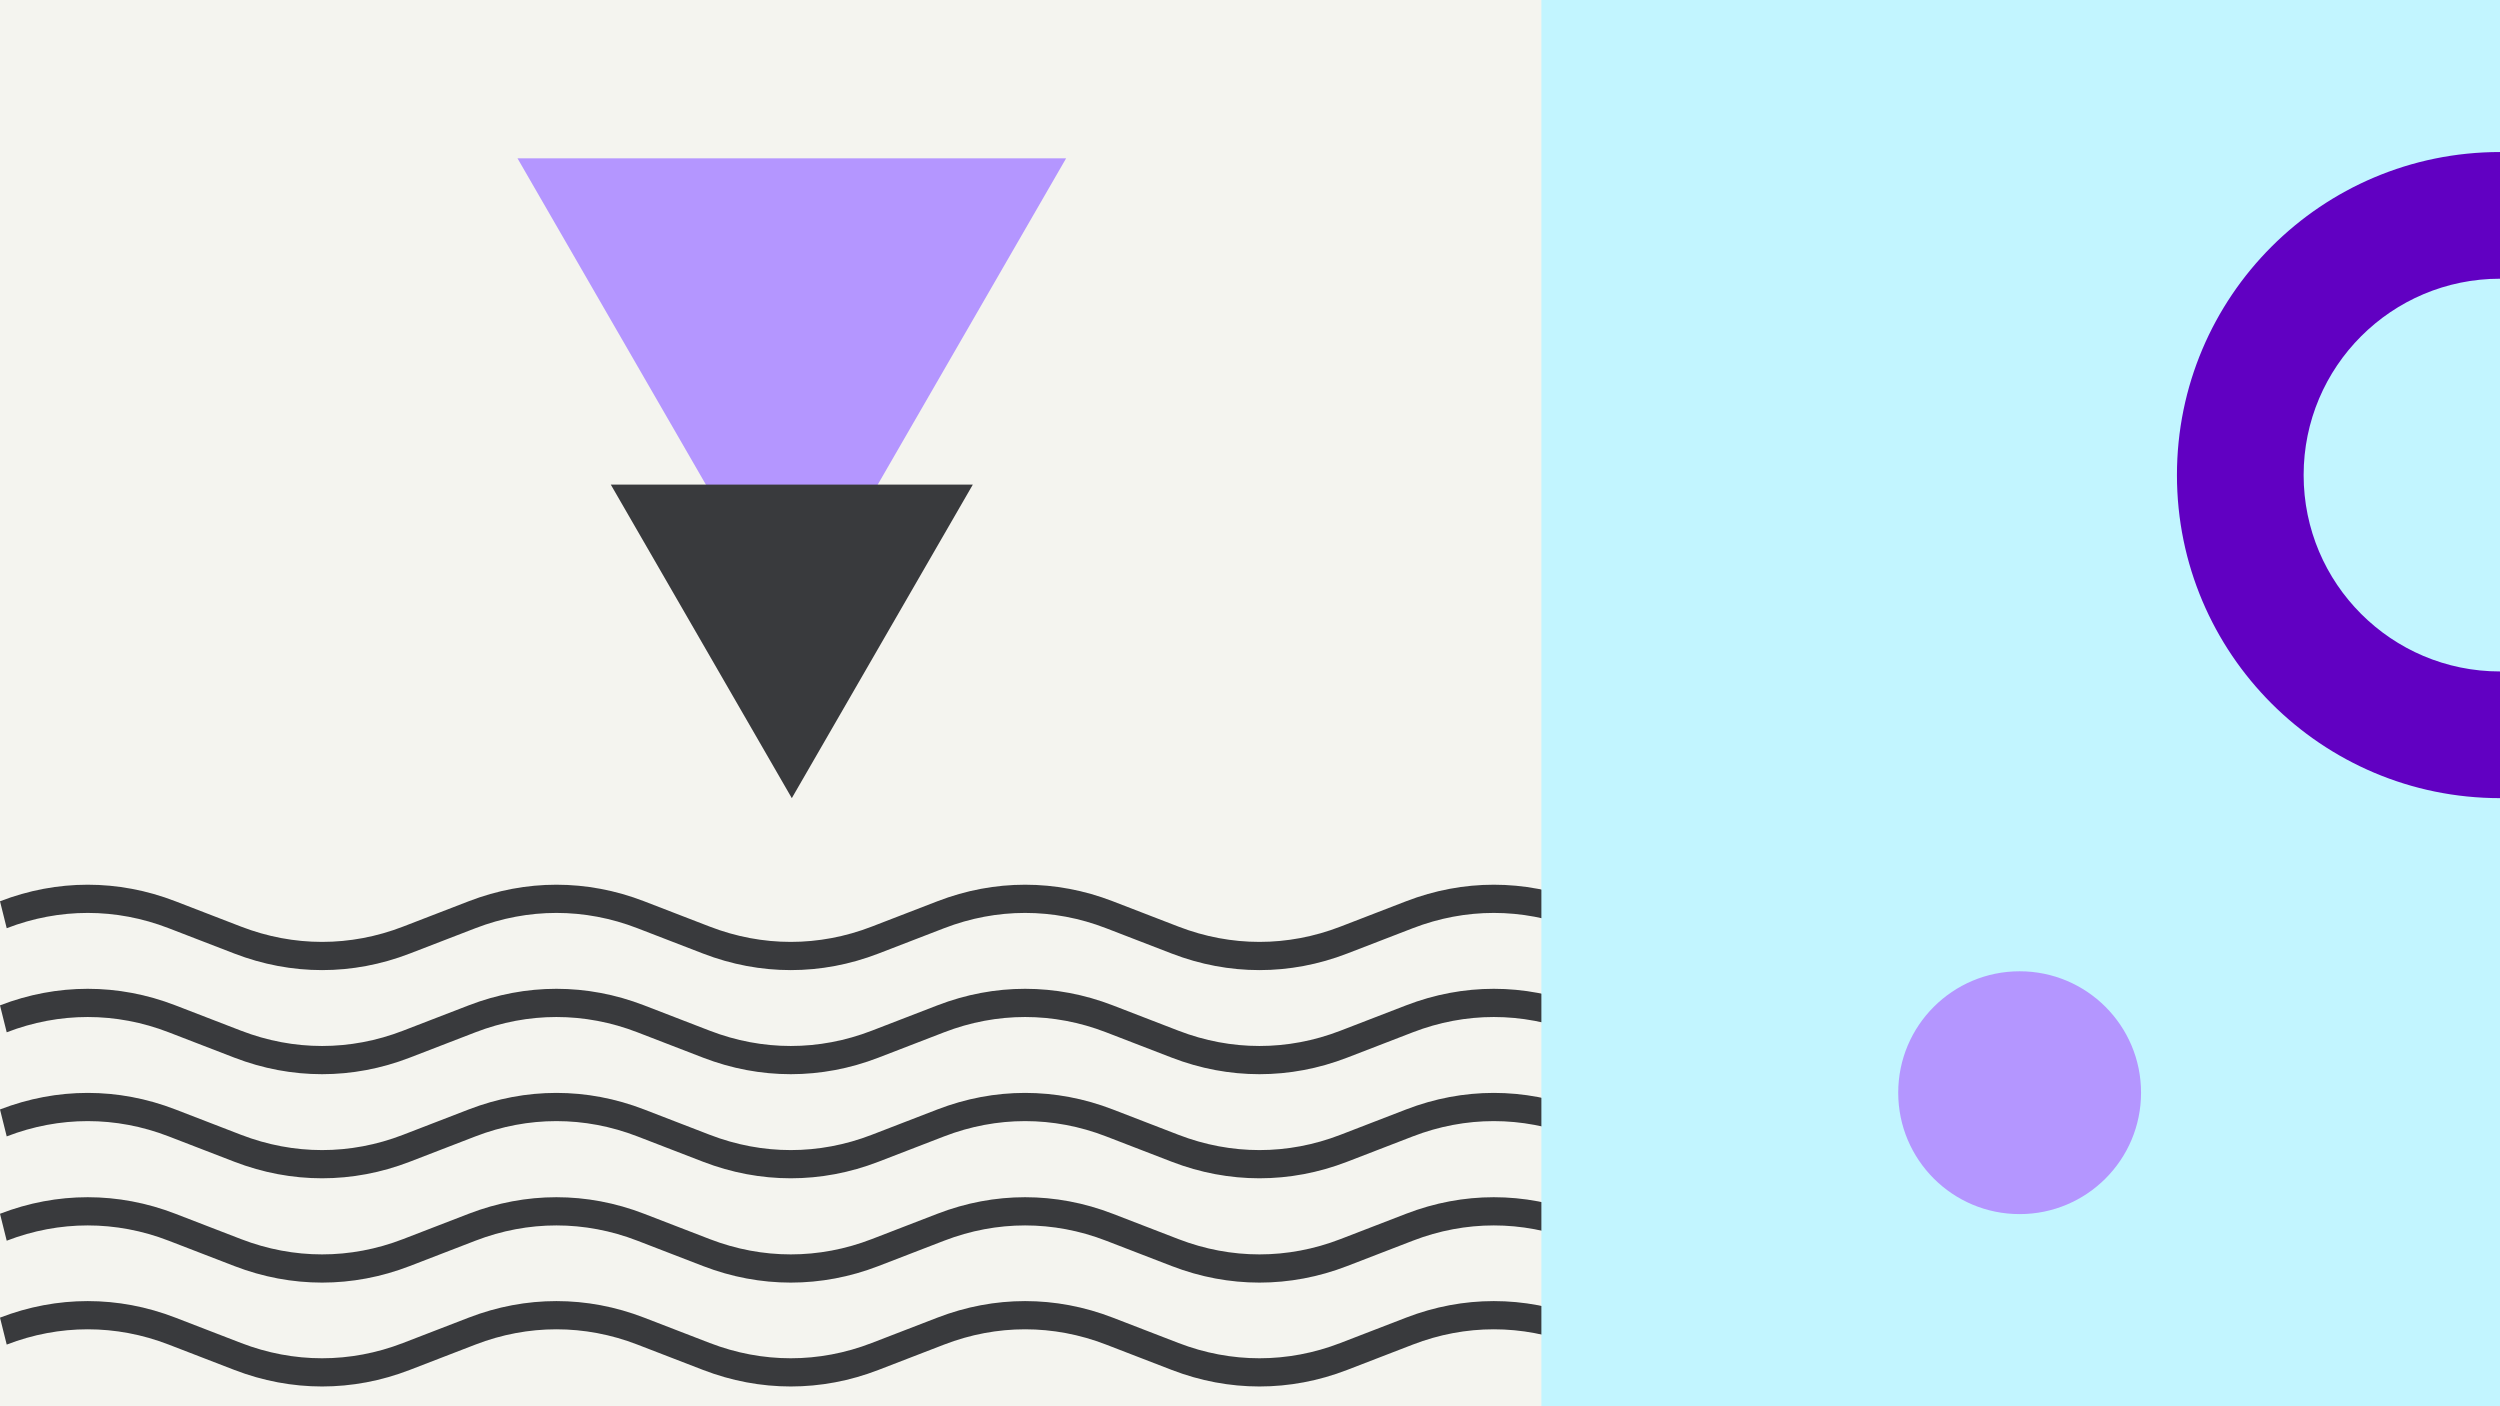 <svg width="1184" height="666" viewBox="0 0 1184 666" fill="none" xmlns="http://www.w3.org/2000/svg">
<rect x="0" y="0" width="1184" height="666" fill="#808080" stroke="none"/>
<g clip-path="url(#clip0_1_272)">
<rect width="1184" height="666" fill="#F4F4EF"/>
<path fill-rule="evenodd" clip-rule="evenodd" d="M79.895 439.6C54.919 429.948 28.174 429.948 3.179 439.601L0 426.839C27.064 416.387 56.027 416.387 83.075 426.839C83.076 426.839 83.075 426.839 83.075 426.839L114.166 438.842C139.16 448.495 165.907 448.495 190.883 438.843L221.975 426.839C221.975 426.839 221.974 426.839 221.975 426.839C249.039 416.387 278.001 416.387 305.05 426.839C305.05 426.839 305.049 426.839 305.05 426.839L336.14 438.842C361.135 448.495 387.881 448.495 412.857 438.843L443.949 426.839C443.949 426.839 443.949 426.839 443.949 426.839C471.013 416.387 499.976 416.387 527.024 426.839C527.025 426.839 527.024 426.839 527.024 426.839L558.115 438.842C583.109 448.495 609.856 448.495 634.832 438.843L665.923 426.839C692.988 416.387 721.951 416.387 749 426.84L745.819 439.6C720.843 429.948 694.097 429.948 669.103 439.601L638.013 451.604C638.012 451.604 638.013 451.603 638.013 451.604C610.964 462.056 582 462.056 554.936 451.604L523.846 439.601C498.87 429.949 472.123 429.948 447.128 439.601L416.038 451.604C388.99 462.057 360.027 462.056 332.962 451.604C332.962 451.604 332.962 451.604 332.962 451.604L301.871 439.601C276.895 429.949 250.148 429.948 225.154 439.601L194.064 451.604C167.015 462.057 138.052 462.056 110.988 451.604C110.988 451.604 110.988 451.604 110.988 451.604L79.895 439.6Z" fill="#393A3D"/>
<path fill-rule="evenodd" clip-rule="evenodd" d="M79.895 488.897C54.919 479.245 28.174 479.245 3.179 488.898L0 476.136C27.064 465.684 56.027 465.683 83.075 476.136C83.076 476.136 83.075 476.136 83.075 476.136L114.166 488.139C139.16 497.792 165.907 497.792 190.883 488.14L221.975 476.136C221.975 476.136 221.974 476.136 221.975 476.136C249.039 465.684 278.001 465.684 305.05 476.136C305.05 476.136 305.049 476.136 305.05 476.136L336.14 488.139C361.135 497.792 387.881 497.792 412.857 488.14L443.949 476.136C443.949 476.136 443.949 476.136 443.949 476.136C471.013 465.684 499.976 465.684 527.024 476.136C527.025 476.136 527.024 476.136 527.024 476.136L558.115 488.139C583.109 497.792 609.856 497.792 634.832 488.14L665.923 476.136C692.988 465.684 721.951 465.683 749 476.137L745.819 488.897C720.843 479.245 694.097 479.245 669.103 488.898L638.013 500.9C638.012 500.901 638.013 500.9 638.013 500.9C610.964 511.353 582 511.353 554.936 500.901L523.846 488.898C498.87 479.246 472.123 479.245 447.128 488.898L416.038 500.9C388.99 511.354 360.027 511.353 332.962 500.901C332.962 500.901 332.962 500.901 332.962 500.901L301.871 488.898C276.895 479.246 250.148 479.245 225.154 488.898L194.064 500.9C167.015 511.354 138.052 511.353 110.988 500.901C110.988 500.901 110.988 500.901 110.988 500.901L79.895 488.897Z" fill="#393A3D"/>
<path fill-rule="evenodd" clip-rule="evenodd" d="M79.895 538.198C54.919 528.546 28.174 528.545 3.179 538.198L0 525.437C27.064 514.985 56.027 514.984 83.075 525.437C83.076 525.437 83.075 525.437 83.075 525.437L114.166 537.44C139.16 547.093 165.907 547.093 190.883 537.441L221.975 525.437C221.975 525.437 221.974 525.437 221.975 525.437C249.039 514.985 278.001 514.984 305.05 525.437C305.05 525.437 305.049 525.437 305.05 525.437L336.14 537.44C361.135 547.093 387.881 547.093 412.857 537.441L443.949 525.437C443.949 525.437 443.949 525.437 443.949 525.437C471.013 514.985 499.976 514.984 527.024 525.437C527.025 525.437 527.024 525.437 527.024 525.437L558.115 537.44C583.109 547.093 609.856 547.093 634.832 537.441L665.923 525.437C692.988 514.985 721.951 514.984 749 525.437L745.819 538.198C720.843 528.546 694.097 528.545 669.103 538.198L638.013 550.201C638.012 550.201 638.013 550.201 638.013 550.201C610.964 560.654 582 560.654 554.936 550.202L523.846 538.199C498.87 528.546 472.123 528.545 447.128 538.198L416.038 550.201C388.99 560.654 360.027 560.654 332.962 550.202C332.962 550.202 332.962 550.202 332.962 550.202L301.871 538.199C276.895 528.546 250.148 528.545 225.154 538.198L194.064 550.201C167.015 560.654 138.052 560.654 110.988 550.202C110.988 550.202 110.988 550.202 110.988 550.202L79.895 538.198Z" fill="#393A3D"/>
<path fill-rule="evenodd" clip-rule="evenodd" d="M79.895 587.6C54.919 577.948 28.174 577.948 3.179 587.601L0 574.839C27.064 564.387 56.027 564.387 83.075 574.839C83.076 574.839 83.075 574.839 83.075 574.839L114.166 586.842C139.16 596.495 165.907 596.495 190.883 586.843L221.975 574.839C221.975 574.839 221.974 574.839 221.975 574.839C249.039 564.387 278.001 564.387 305.05 574.839C305.05 574.839 305.049 574.839 305.05 574.839L336.14 586.842C361.135 596.495 387.881 596.495 412.857 586.843L443.949 574.839C443.949 574.839 443.949 574.839 443.949 574.839C471.013 564.387 499.976 564.387 527.024 574.839C527.025 574.839 527.024 574.839 527.024 574.839L558.115 586.842C583.109 596.495 609.856 596.495 634.832 586.843L665.923 574.839C692.988 564.387 721.951 564.387 749 574.84L745.819 587.6C720.843 577.948 694.097 577.948 669.103 587.601L638.013 599.604C638.012 599.604 638.013 599.603 638.013 599.604C610.964 610.056 582 610.056 554.936 599.604L523.846 587.601C498.87 577.949 472.123 577.948 447.128 587.601L416.038 599.604C388.99 610.057 360.027 610.056 332.962 599.604C332.962 599.604 332.962 599.604 332.962 599.604L301.871 587.601C276.895 577.949 250.148 577.948 225.154 587.601L194.064 599.604C167.015 610.057 138.052 610.056 110.988 599.604C110.988 599.604 110.988 599.604 110.988 599.604L79.895 587.6Z" fill="#393A3D"/>
<path fill-rule="evenodd" clip-rule="evenodd" d="M79.895 636.796C54.919 627.143 28.174 627.143 3.179 636.796L0 624.035C27.064 613.582 56.027 613.582 83.075 624.035C83.076 624.035 83.075 624.034 83.075 624.035L114.166 636.038C139.16 645.691 165.907 645.691 190.883 636.038L221.975 624.035C221.975 624.035 221.974 624.035 221.975 624.035C249.039 613.583 278.001 613.582 305.05 624.035C305.05 624.035 305.049 624.034 305.05 624.035L336.14 636.038C361.135 645.691 387.881 645.691 412.857 636.038L443.949 624.035C443.949 624.035 443.949 624.035 443.949 624.035C471.013 613.583 499.976 613.582 527.024 624.035C527.025 624.035 527.024 624.034 527.024 624.035L558.115 636.038C583.109 645.691 609.856 645.691 634.832 636.038L665.923 624.035C692.988 613.582 721.951 613.582 749 624.035L745.819 636.796C720.843 627.143 694.097 627.143 669.103 636.796L638.013 648.799C638.012 648.799 638.013 648.799 638.013 648.799C610.964 659.252 582 659.252 554.936 648.799L523.846 636.796C498.87 627.144 472.123 627.143 447.128 636.796L416.038 648.799C388.99 659.252 360.027 659.252 332.962 648.799C332.962 648.799 332.962 648.8 332.962 648.799L301.871 636.796C276.895 627.144 250.148 627.143 225.154 636.796L194.064 648.799C167.015 659.252 138.052 659.252 110.988 648.799C110.988 648.799 110.988 648.8 110.988 648.799L79.895 636.796Z" fill="#393A3D"/>
<rect x="730" width="454" height="674" fill="#C2F5FF"/>
<circle cx="956.5" cy="517.5" r="57.5" fill="#B496FF"/>
<path d="M375 300L245.096 75L504.904 75L375 300Z" fill="#B496FF"/>
<path d="M375 378L289.263 229.5L460.737 229.5L375 378Z" fill="#393A3D"/>
<path d="M1184 72C1099.5 72 1031 140.5 1031 225C1031 309.5 1099.5 378 1184 378L1184 318C1132.64 318 1091 276.363 1091 225C1091 173.637 1132.64 132 1184 132L1184 72Z" fill="#6100C2"/>
</g>
<defs>
<clipPath id="clip0_1_272">
<rect width="1184" height="666" fill="white"/>
</clipPath>
</defs>
</svg>
